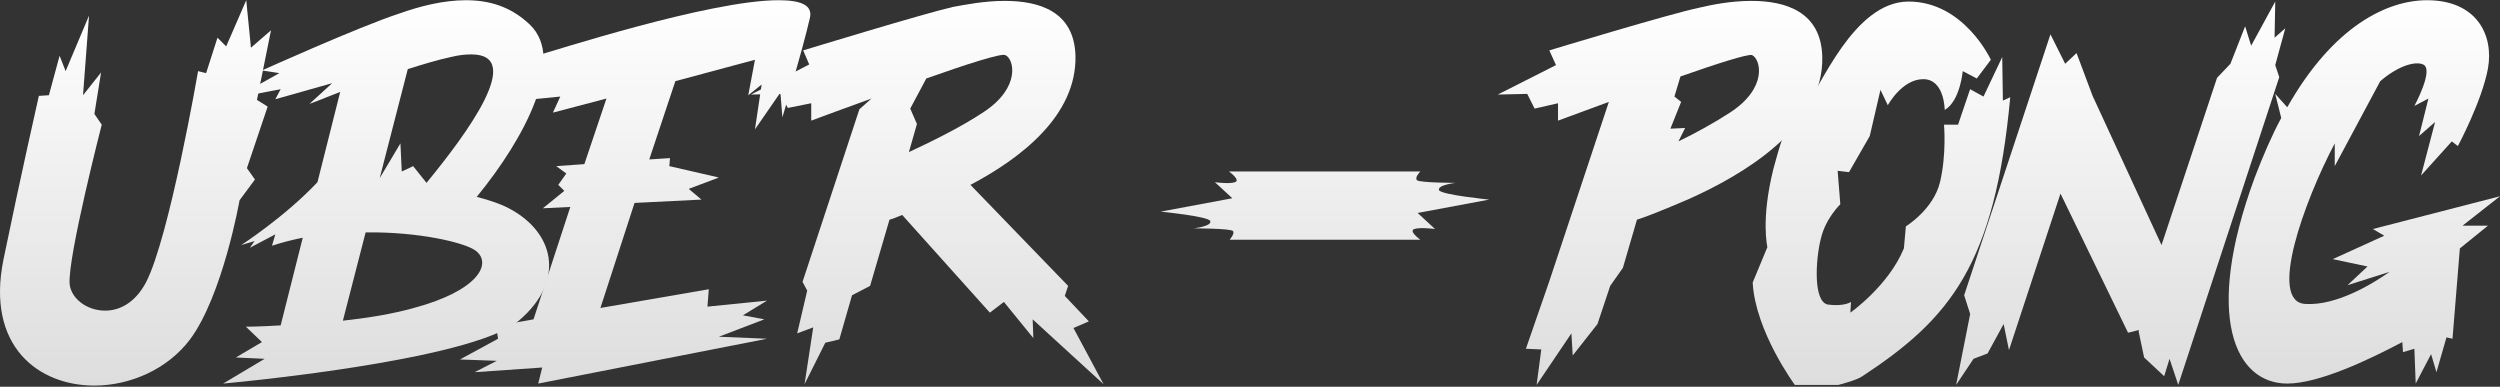 <svg width="362" height="56" viewBox="0 0 362 56" fill="none" xmlns="http://www.w3.org/2000/svg">
<rect x="0" y="0" width="362" height="56" fill="#333333" stroke="none"/>
<path d="M27.52 49.146C32.267 42.753 34.689 28.997 34.689 28.997L36.917 25.994L35.754 24.347L38.757 15.434L37.208 14.466L39.242 4.391L36.336 6.91L35.657 0.032L32.751 6.716L31.492 5.457L29.845 10.591L28.683 10.3C28.683 10.3 24.517 34.422 21.127 40.912C19.577 43.818 17.349 44.981 15.217 44.981C12.602 44.981 10.277 43.237 10.083 41.106C9.792 37.231 14.733 18.05 14.733 18.05L13.667 16.5L14.636 10.494L12.021 13.788L12.892 2.26L9.502 10.3L8.63 8.072L7.08 13.788L5.627 13.884C5.627 13.884 3.011 25.412 0.493 37.618C-2.026 50.115 5.53 55.831 13.667 55.831C18.802 55.831 24.227 53.505 27.52 49.146Z" fill="url(#paint0_linear)"/>
<path d="M32.31 55.54C32.31 55.54 68.25 52.343 75.128 46.434C82.103 40.525 80.262 33.259 73.094 29.869C72.028 29.384 70.575 28.9 69.025 28.512C76.097 19.891 81.909 8.653 76.775 3.616C73.965 0.904 70.769 0.032 67.475 0.032C64.181 0.032 60.791 0.904 57.788 1.969C51.878 3.907 37.929 10.203 37.929 10.203L40.447 10.591L34.054 14.175L40.641 12.916L39.866 14.369L48.1 12.044L44.807 15.047C44.807 15.047 46.647 14.369 49.263 13.303L45.969 26.381C41.222 31.419 34.926 35.487 34.926 35.487L36.863 34.906L36.185 35.875L39.866 33.937L39.382 35.584C40.835 35.1 42.385 34.712 43.838 34.422L40.641 47.112C37.638 47.306 35.604 47.306 35.604 47.306L37.929 49.534L34.151 51.762L38.316 51.956L32.31 55.54ZM54.978 25.8L59.047 10.01C61.178 9.332 63.406 8.653 65.247 8.266C66.409 7.975 67.378 7.878 68.25 7.878C76.097 7.878 67.572 19.406 61.759 26.478L59.822 24.056L58.175 24.831L57.981 20.762L54.978 25.8ZM49.65 46.434L52.944 33.647C60.597 33.55 67.184 35.1 68.831 36.262C71.35 38.103 69.316 42.075 59.919 44.593C56.819 45.465 53.235 46.046 49.65 46.434Z" fill="url(#paint1_linear)"/>
<path d="M66.598 52.052L71.926 52.246L68.729 53.893L78.513 53.215L77.932 55.54L111.062 49.049L104.088 48.759L110.675 46.24L107.575 45.659L111.062 43.528L102.441 44.4L102.634 41.881L86.941 44.593L91.882 29.384L101.569 28.9L99.728 27.35L104.088 25.703L96.919 24.056L97.016 22.894L94.013 23.087L97.791 11.753L109.319 8.653L108.35 13.788L110.287 12.238L109.319 18.728L113 13.4L113.29 16.985C113.29 16.985 116.197 7.297 117.262 2.647C117.747 0.71 115.906 0.032 112.709 0.032C102.731 0.032 79.869 7.491 77.641 8.072L77.932 9.719L72.507 12.238L77.835 12.528L76.285 14.466L81.129 13.981L80.063 16.306L87.813 14.272L84.616 23.766L80.547 24.056L82.001 25.122L80.838 26.769L81.71 27.64L78.61 30.159L82.582 29.965L77.254 46.24L71.829 47.209L72.12 49.049L66.598 52.052Z" fill="url(#paint2_linear)"/>
<path d="M108.746 13.691L113.009 13.594L114.075 15.628L117.465 14.95V17.469C117.465 17.469 121.34 16.016 126.184 14.272L124.44 15.822L116.206 40.815L116.884 42.075L115.431 48.274L117.756 47.403L116.496 55.637L119.499 49.631L121.534 49.146L123.374 42.753L125.99 41.396L128.799 31.806C129.284 31.709 129.865 31.419 130.64 31.128L143.33 45.271L145.364 43.721L149.627 48.953L149.53 46.24L159.798 55.637L155.439 47.499L157.667 46.531L154.18 42.849L154.664 41.396L140.521 26.769C147.689 22.991 155.924 16.791 155.73 8.072C155.536 1.582 150.402 0.129 145.461 0.129C142.458 0.129 139.649 0.71 138.002 1C133.74 1.969 116.303 7.297 116.303 7.297L117.174 9.332L108.746 13.691ZM132.771 17.953L131.802 15.725L134.127 11.366C139.843 9.332 144.977 7.685 145.558 7.975C146.818 8.46 147.883 12.625 142.458 16.209C138.971 18.534 134.515 20.666 131.608 22.022L132.771 17.953Z" fill="url(#paint3_linear)"/>
<path d="M175.244 32C175.534 32.775 172.822 33.065 172.822 33.065C172.822 33.065 178.15 33.065 178.537 33.453C178.828 33.84 178.053 34.712 178.053 34.712H205.662C205.662 34.712 203.918 33.453 204.79 33.162C205.662 32.872 207.793 33.162 207.793 33.162L205.274 30.837L215.64 28.9C215.64 28.9 208.762 28.222 208.374 27.544C208.083 26.769 210.796 26.478 210.796 26.478C210.796 26.478 205.565 26.478 205.177 26.09C204.79 25.703 205.662 24.831 205.662 24.831H177.956C177.956 24.831 179.7 26.09 178.828 26.381C177.956 26.672 175.922 26.381 175.922 26.381L178.44 28.706L168.075 30.643C168.075 30.643 174.953 31.322 175.244 32Z" fill="url(#paint4_linear)"/>
<path d="M221.144 13.594L222.21 15.725L225.6 14.95V17.469C225.6 17.469 228.797 16.306 232.962 14.756L224.341 40.718L220.95 50.502L223.178 50.599L222.5 55.734L227.538 48.274L227.731 51.471L231.316 46.918L233.156 41.396L234.997 38.781L237.031 31.806C238.29 31.419 240.518 30.547 244.587 28.803C252.143 25.412 264.155 18.534 263.865 8.169C263.671 1.679 258.537 0.129 253.596 0.129C250.593 0.129 247.784 0.71 246.137 1.097C241.875 1.969 224.341 7.297 224.341 7.297L225.309 9.428L216.882 13.691L221.144 13.594ZM241.875 18.631L243.425 14.756C243.425 14.756 242.843 14.272 242.456 13.981L243.328 11.075C248.559 9.235 253.112 7.782 253.693 7.975C254.953 8.557 256.018 12.722 250.496 16.306C248.268 17.759 245.459 19.309 243.037 20.472L244.006 18.534L241.875 18.631Z" fill="url(#paint5_linear)"/>
<path d="M259.891 55.734H266.188C266.188 55.734 268.9 55.056 269.675 54.474C282.365 46.143 288.856 38.297 291.084 14.078L290.018 14.563L289.921 8.266L287.209 13.981L285.271 12.916L283.528 18.05H281.493C281.493 18.05 281.881 22.312 280.912 26.381C279.943 30.353 275.972 32.775 275.972 32.775L275.681 35.971C273.453 41.396 267.931 45.271 267.931 45.271L268.028 43.721C268.028 43.721 267.059 44.4 264.734 44.109C262.506 43.818 262.894 37.522 263.669 34.519C264.347 31.612 266.478 29.578 266.478 29.578L266.091 24.734L267.737 24.928L270.741 19.697L272.29 13.013L273.356 15.241C273.356 15.241 275.39 11.463 278.49 11.463C281.59 11.463 281.59 15.919 281.59 15.919C283.818 14.659 284.206 10.3 284.206 10.3L286.24 11.366L288.275 8.653C288.275 8.653 284.4 0.225 276.359 0.225C268.319 0.225 263.475 13.11 261.538 15.047C259.503 17.081 258.728 17.081 256.791 24.444C254.95 31.806 255.919 35.778 255.919 35.778L253.788 40.912C254.175 47.984 259.891 55.734 259.891 55.734Z" fill="url(#paint6_linear)"/>
<path d="M284.409 42.753L285.281 45.465L283.247 55.734L285.766 51.956L287.8 51.181L290.125 46.918L290.9 50.696L298.359 28.028L308.143 48.178L309.693 47.79V48.081L310.468 51.762L313.374 54.474L314.149 51.956L315.409 55.734L330.036 11.172L329.455 9.428L330.908 4.1L329.358 5.457L329.455 0.225L325.968 6.619L325.096 3.81L322.965 9.235L321.027 11.269L312.987 35.487L303.009 13.884L300.684 7.685L299.037 9.235L296.906 4.972L284.409 42.753Z" fill="url(#paint7_linear)"/>
<path d="M331.194 55.54C335.747 55.54 342.916 52.149 347.857 49.534L347.953 50.987L349.6 50.502L349.794 55.54L352.022 51.277L352.797 53.893L354.25 48.856L355.122 49.049L356.188 35.971L360.256 32.678H356.575L362 28.416L343.594 33.162L345.241 34.131L337.782 37.522L342.819 38.587L339.913 41.3L346.016 39.362C343.691 41.009 338.363 44.303 333.81 44.012C328.385 43.721 333.616 29.19 338.072 20.762V24.056L344.66 11.753C347.372 9.428 349.794 8.847 350.86 9.332C352.506 10.01 349.6 15.338 349.6 15.338L351.635 14.272L350.278 19.697L352.603 17.663L350.569 25.412L355.025 20.472L355.897 21.15C355.897 21.15 359.384 14.659 360.256 9.913C361.128 5.069 358.609 0.032 351.441 0.032C345.725 0.032 337.879 3.713 331.194 15.531L329.451 13.594L330.323 17.081C328.966 19.6 327.707 22.506 326.448 25.8C319.085 45.853 323.638 55.54 331.194 55.54Z" fill="url(#paint8_linear)"/>
<defs>
<linearGradient id="paint0_linear" x1="181" y1="0.032" x2="181" y2="55.831" gradientUnits="userSpaceOnUse">
<stop stop-color="white"/>
<stop offset="1" stop-color="#DDDDDD"/>
</linearGradient>
<linearGradient id="paint1_linear" x1="181" y1="0.032" x2="181" y2="55.831" gradientUnits="userSpaceOnUse">
<stop stop-color="white"/>
<stop offset="1" stop-color="#DDDDDD"/>
</linearGradient>
<linearGradient id="paint2_linear" x1="181" y1="0.032" x2="181" y2="55.831" gradientUnits="userSpaceOnUse">
<stop stop-color="white"/>
<stop offset="1" stop-color="#DDDDDD"/>
</linearGradient>
<linearGradient id="paint3_linear" x1="181" y1="0.032" x2="181" y2="55.831" gradientUnits="userSpaceOnUse">
<stop stop-color="white"/>
<stop offset="1" stop-color="#DDDDDD"/>
</linearGradient>
<linearGradient id="paint4_linear" x1="181" y1="0.032" x2="181" y2="55.831" gradientUnits="userSpaceOnUse">
<stop stop-color="white"/>
<stop offset="1" stop-color="#DDDDDD"/>
</linearGradient>
<linearGradient id="paint5_linear" x1="181" y1="0.032" x2="181" y2="55.831" gradientUnits="userSpaceOnUse">
<stop stop-color="white"/>
<stop offset="1" stop-color="#DDDDDD"/>
</linearGradient>
<linearGradient id="paint6_linear" x1="181" y1="0.032" x2="181" y2="55.831" gradientUnits="userSpaceOnUse">
<stop stop-color="white"/>
<stop offset="1" stop-color="#DDDDDD"/>
</linearGradient>
<linearGradient id="paint7_linear" x1="181" y1="0.032" x2="181" y2="55.831" gradientUnits="userSpaceOnUse">
<stop stop-color="white"/>
<stop offset="1" stop-color="#DDDDDD"/>
</linearGradient>
<linearGradient id="paint8_linear" x1="181" y1="0.032" x2="181" y2="55.831" gradientUnits="userSpaceOnUse">
<stop stop-color="white"/>
<stop offset="1" stop-color="#DDDDDD"/>
</linearGradient>
</defs>
</svg>
